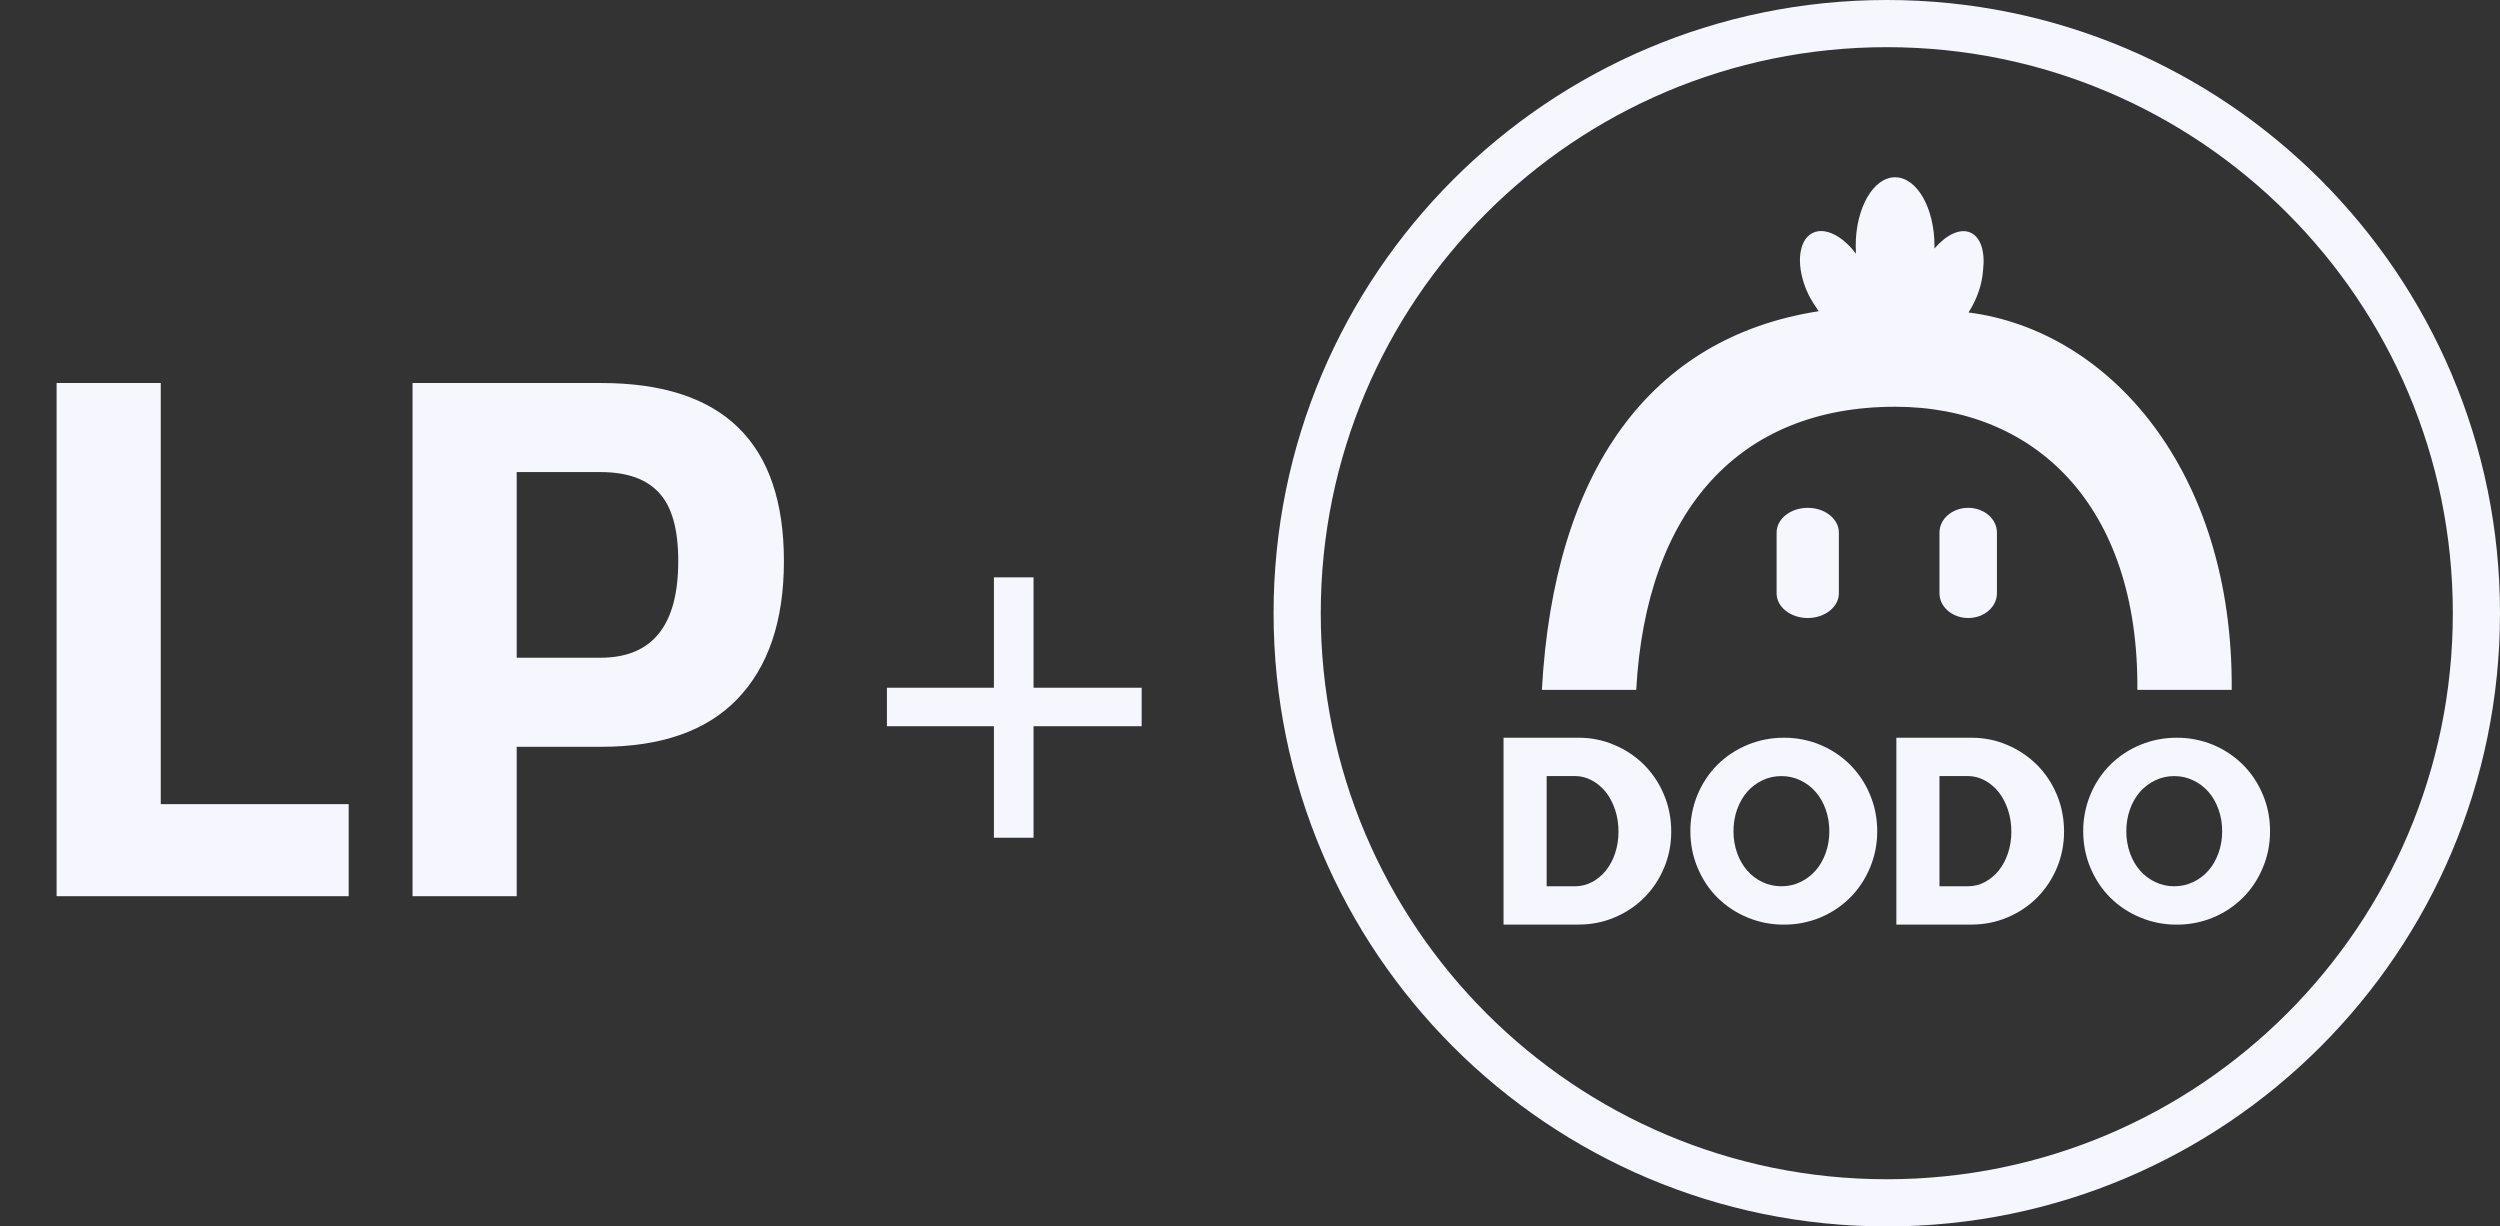 <svg width="53" height="26" viewBox="0 0 53 26" fill="none" xmlns="http://www.w3.org/2000/svg">
<rect x="0" y="0" width="53" height="26" fill="#333333" stroke="none"/>
<path d="M52.5 13C52.5 19.904 46.904 25.5 40 25.5C33.096 25.5 27.5 19.904 27.5 13C27.5 6.096 33.096 0.5 40 0.5C46.904 0.5 52.5 6.096 52.5 13Z" stroke="#F6F6FE"/>
<path fill-rule="evenodd" clip-rule="evenodd" d="M41.901 6.303C41.985 6.102 42.031 5.901 42.042 5.719C42.087 5.334 41.991 5.021 41.767 4.928C41.547 4.836 41.258 4.98 41.01 5.269L41.011 5.212C41.011 4.409 40.638 3.758 40.176 3.758C39.715 3.758 39.341 4.409 39.341 5.212C39.341 5.269 39.343 5.324 39.347 5.38C39.066 5.004 38.697 4.812 38.434 4.936C38.105 5.091 38.065 5.682 38.345 6.255C38.392 6.351 38.498 6.517 38.555 6.598C34.98 7.154 32.943 9.983 32.688 14.625H34.688C34.898 10.803 36.884 8.623 40.176 8.623C43.133 8.623 45.343 10.706 45.312 14.625H47.312C47.349 10.002 44.734 7.009 41.732 6.624C41.795 6.527 41.852 6.419 41.901 6.303Z" fill="#F6F6FE"/>
<path fill-rule="evenodd" clip-rule="evenodd" d="M37.664 11.29V12.578C37.664 12.867 37.959 13.102 38.324 13.102C38.688 13.102 38.984 12.867 38.984 12.578V11.29C38.984 11.001 38.688 10.766 38.324 10.766C37.959 10.766 37.664 11 37.664 11.29ZM41.726 10.766C41.39 10.766 41.117 11 41.117 11.29V12.578C41.117 12.867 41.39 13.102 41.727 13.102C42.063 13.102 42.335 12.867 42.335 12.578V11.29C42.335 11.001 42.063 10.766 41.727 10.766" fill="#F6F6FE"/>
<path fill-rule="evenodd" clip-rule="evenodd" d="M38.704 18.084C38.652 18.229 38.582 18.352 38.491 18.455C38.401 18.558 38.292 18.641 38.168 18.699C38.044 18.759 37.909 18.789 37.765 18.789C37.622 18.789 37.488 18.759 37.362 18.699C37.239 18.641 37.129 18.558 37.04 18.455C36.946 18.346 36.874 18.22 36.827 18.084C36.775 17.936 36.749 17.779 36.75 17.621C36.75 17.456 36.776 17.302 36.827 17.159C36.879 17.014 36.95 16.89 37.04 16.787C37.13 16.684 37.237 16.603 37.362 16.543C37.488 16.483 37.622 16.453 37.765 16.453C37.909 16.453 38.044 16.483 38.168 16.543C38.293 16.603 38.401 16.684 38.491 16.787C38.582 16.89 38.652 17.013 38.704 17.158C38.755 17.302 38.782 17.456 38.782 17.621C38.782 17.786 38.756 17.94 38.704 18.084ZM39.643 16.845C39.546 16.609 39.404 16.395 39.224 16.214C39.04 16.03 38.82 15.885 38.579 15.786C38.338 15.688 38.079 15.638 37.819 15.64C37.558 15.639 37.299 15.688 37.057 15.787C36.815 15.885 36.594 16.03 36.408 16.214C36.229 16.395 36.087 16.609 35.989 16.845C35.887 17.091 35.834 17.355 35.836 17.621C35.836 17.895 35.887 18.154 35.989 18.397C36.091 18.64 36.231 18.851 36.408 19.028C36.594 19.212 36.815 19.357 37.057 19.455C37.299 19.554 37.558 19.604 37.819 19.602C38.079 19.604 38.338 19.554 38.579 19.456C38.82 19.358 39.04 19.212 39.224 19.028C39.401 18.851 39.541 18.64 39.643 18.397C39.746 18.154 39.797 17.895 39.797 17.621C39.797 17.346 39.746 17.088 39.643 16.845ZM34.241 18.087C34.198 18.221 34.131 18.345 34.045 18.456C33.964 18.557 33.864 18.64 33.75 18.7C33.639 18.759 33.515 18.79 33.389 18.789H32.789V16.452H33.389C33.517 16.452 33.636 16.483 33.75 16.545C33.863 16.606 33.962 16.689 34.045 16.794C34.128 16.9 34.193 17.025 34.241 17.169C34.289 17.313 34.312 17.467 34.312 17.632C34.312 17.793 34.289 17.944 34.24 18.087L34.241 18.087ZM35.276 16.848C35.179 16.612 35.037 16.398 34.858 16.217C34.678 16.038 34.466 15.895 34.232 15.796C33.99 15.691 33.729 15.638 33.465 15.64H31.875V19.601H33.465C33.737 19.601 33.993 19.55 34.232 19.448C34.473 19.346 34.681 19.207 34.858 19.029C35.035 18.852 35.174 18.643 35.277 18.401C35.379 18.16 35.43 17.903 35.43 17.632C35.43 17.353 35.379 17.091 35.276 16.848ZM47.032 18.084C46.98 18.229 46.91 18.352 46.819 18.455C46.73 18.558 46.62 18.641 46.496 18.699C46.371 18.759 46.237 18.789 46.093 18.789C45.95 18.789 45.816 18.759 45.691 18.699C45.568 18.641 45.458 18.558 45.368 18.455C45.274 18.346 45.202 18.22 45.155 18.084C45.103 17.936 45.077 17.779 45.078 17.621C45.078 17.456 45.104 17.302 45.155 17.159C45.207 17.014 45.278 16.89 45.368 16.787C45.458 16.685 45.568 16.602 45.691 16.543C45.816 16.483 45.95 16.453 46.093 16.453C46.238 16.453 46.371 16.483 46.496 16.543C46.622 16.603 46.73 16.684 46.819 16.787C46.91 16.89 46.98 17.013 47.032 17.158C47.084 17.302 47.11 17.456 47.11 17.621C47.11 17.786 47.084 17.94 47.032 18.084ZM47.971 16.845C47.874 16.609 47.732 16.395 47.552 16.214C47.368 16.03 47.148 15.885 46.907 15.786C46.666 15.688 46.407 15.638 46.147 15.64C45.886 15.639 45.627 15.688 45.385 15.787C45.142 15.885 44.922 16.03 44.736 16.214C44.557 16.395 44.414 16.609 44.317 16.845C44.215 17.091 44.163 17.355 44.164 17.621C44.164 17.895 44.215 18.154 44.317 18.397C44.42 18.64 44.559 18.851 44.736 19.028C44.922 19.212 45.142 19.357 45.385 19.455C45.627 19.554 45.886 19.604 46.147 19.602C46.407 19.604 46.666 19.554 46.907 19.456C47.148 19.358 47.368 19.212 47.552 19.028C47.73 18.851 47.87 18.64 47.971 18.397C48.074 18.154 48.125 17.895 48.125 17.621C48.125 17.346 48.074 17.088 47.972 16.845H47.971ZM42.569 18.087C42.526 18.221 42.459 18.345 42.373 18.456C42.292 18.556 42.192 18.64 42.078 18.7C41.967 18.759 41.843 18.79 41.717 18.789H41.117V16.452H41.717C41.845 16.452 41.964 16.483 42.078 16.545C42.191 16.606 42.289 16.689 42.373 16.794C42.456 16.9 42.521 17.025 42.569 17.169C42.617 17.313 42.641 17.467 42.641 17.632C42.641 17.793 42.617 17.944 42.569 18.087V18.087ZM43.605 16.848C43.507 16.612 43.365 16.398 43.186 16.217C43.006 16.038 42.794 15.895 42.561 15.796C42.319 15.691 42.057 15.638 41.793 15.64H40.203V19.601H41.793C42.065 19.601 42.321 19.55 42.561 19.448C42.801 19.346 43.009 19.207 43.186 19.029C43.363 18.852 43.502 18.643 43.605 18.401C43.706 18.16 43.758 17.903 43.758 17.632C43.758 17.353 43.707 17.091 43.605 16.848Z" fill="#F6F6FE"/>
<path d="M7.392 19H1.2V8.12H3.408V17.048H7.392V19ZM12.746 15.832H10.954V19H8.746V8.12H12.746C15.328 8.12 16.619 9.379 16.619 11.896C16.619 13.165 16.288 14.141 15.627 14.824C14.976 15.496 14.016 15.832 12.746 15.832ZM10.954 13.944H12.73C13.829 13.944 14.379 13.261 14.379 11.896C14.379 11.224 14.245 10.744 13.979 10.456C13.712 10.157 13.296 10.008 12.73 10.008H10.954V13.944Z" fill="#F6F6FE"/>
<path d="M18.803 15.396V14.58H21.071V12.24H21.911V14.58H24.203V15.396H21.911V17.76H21.071V15.396H18.803Z" fill="#F6F6FE"/>
</svg>
